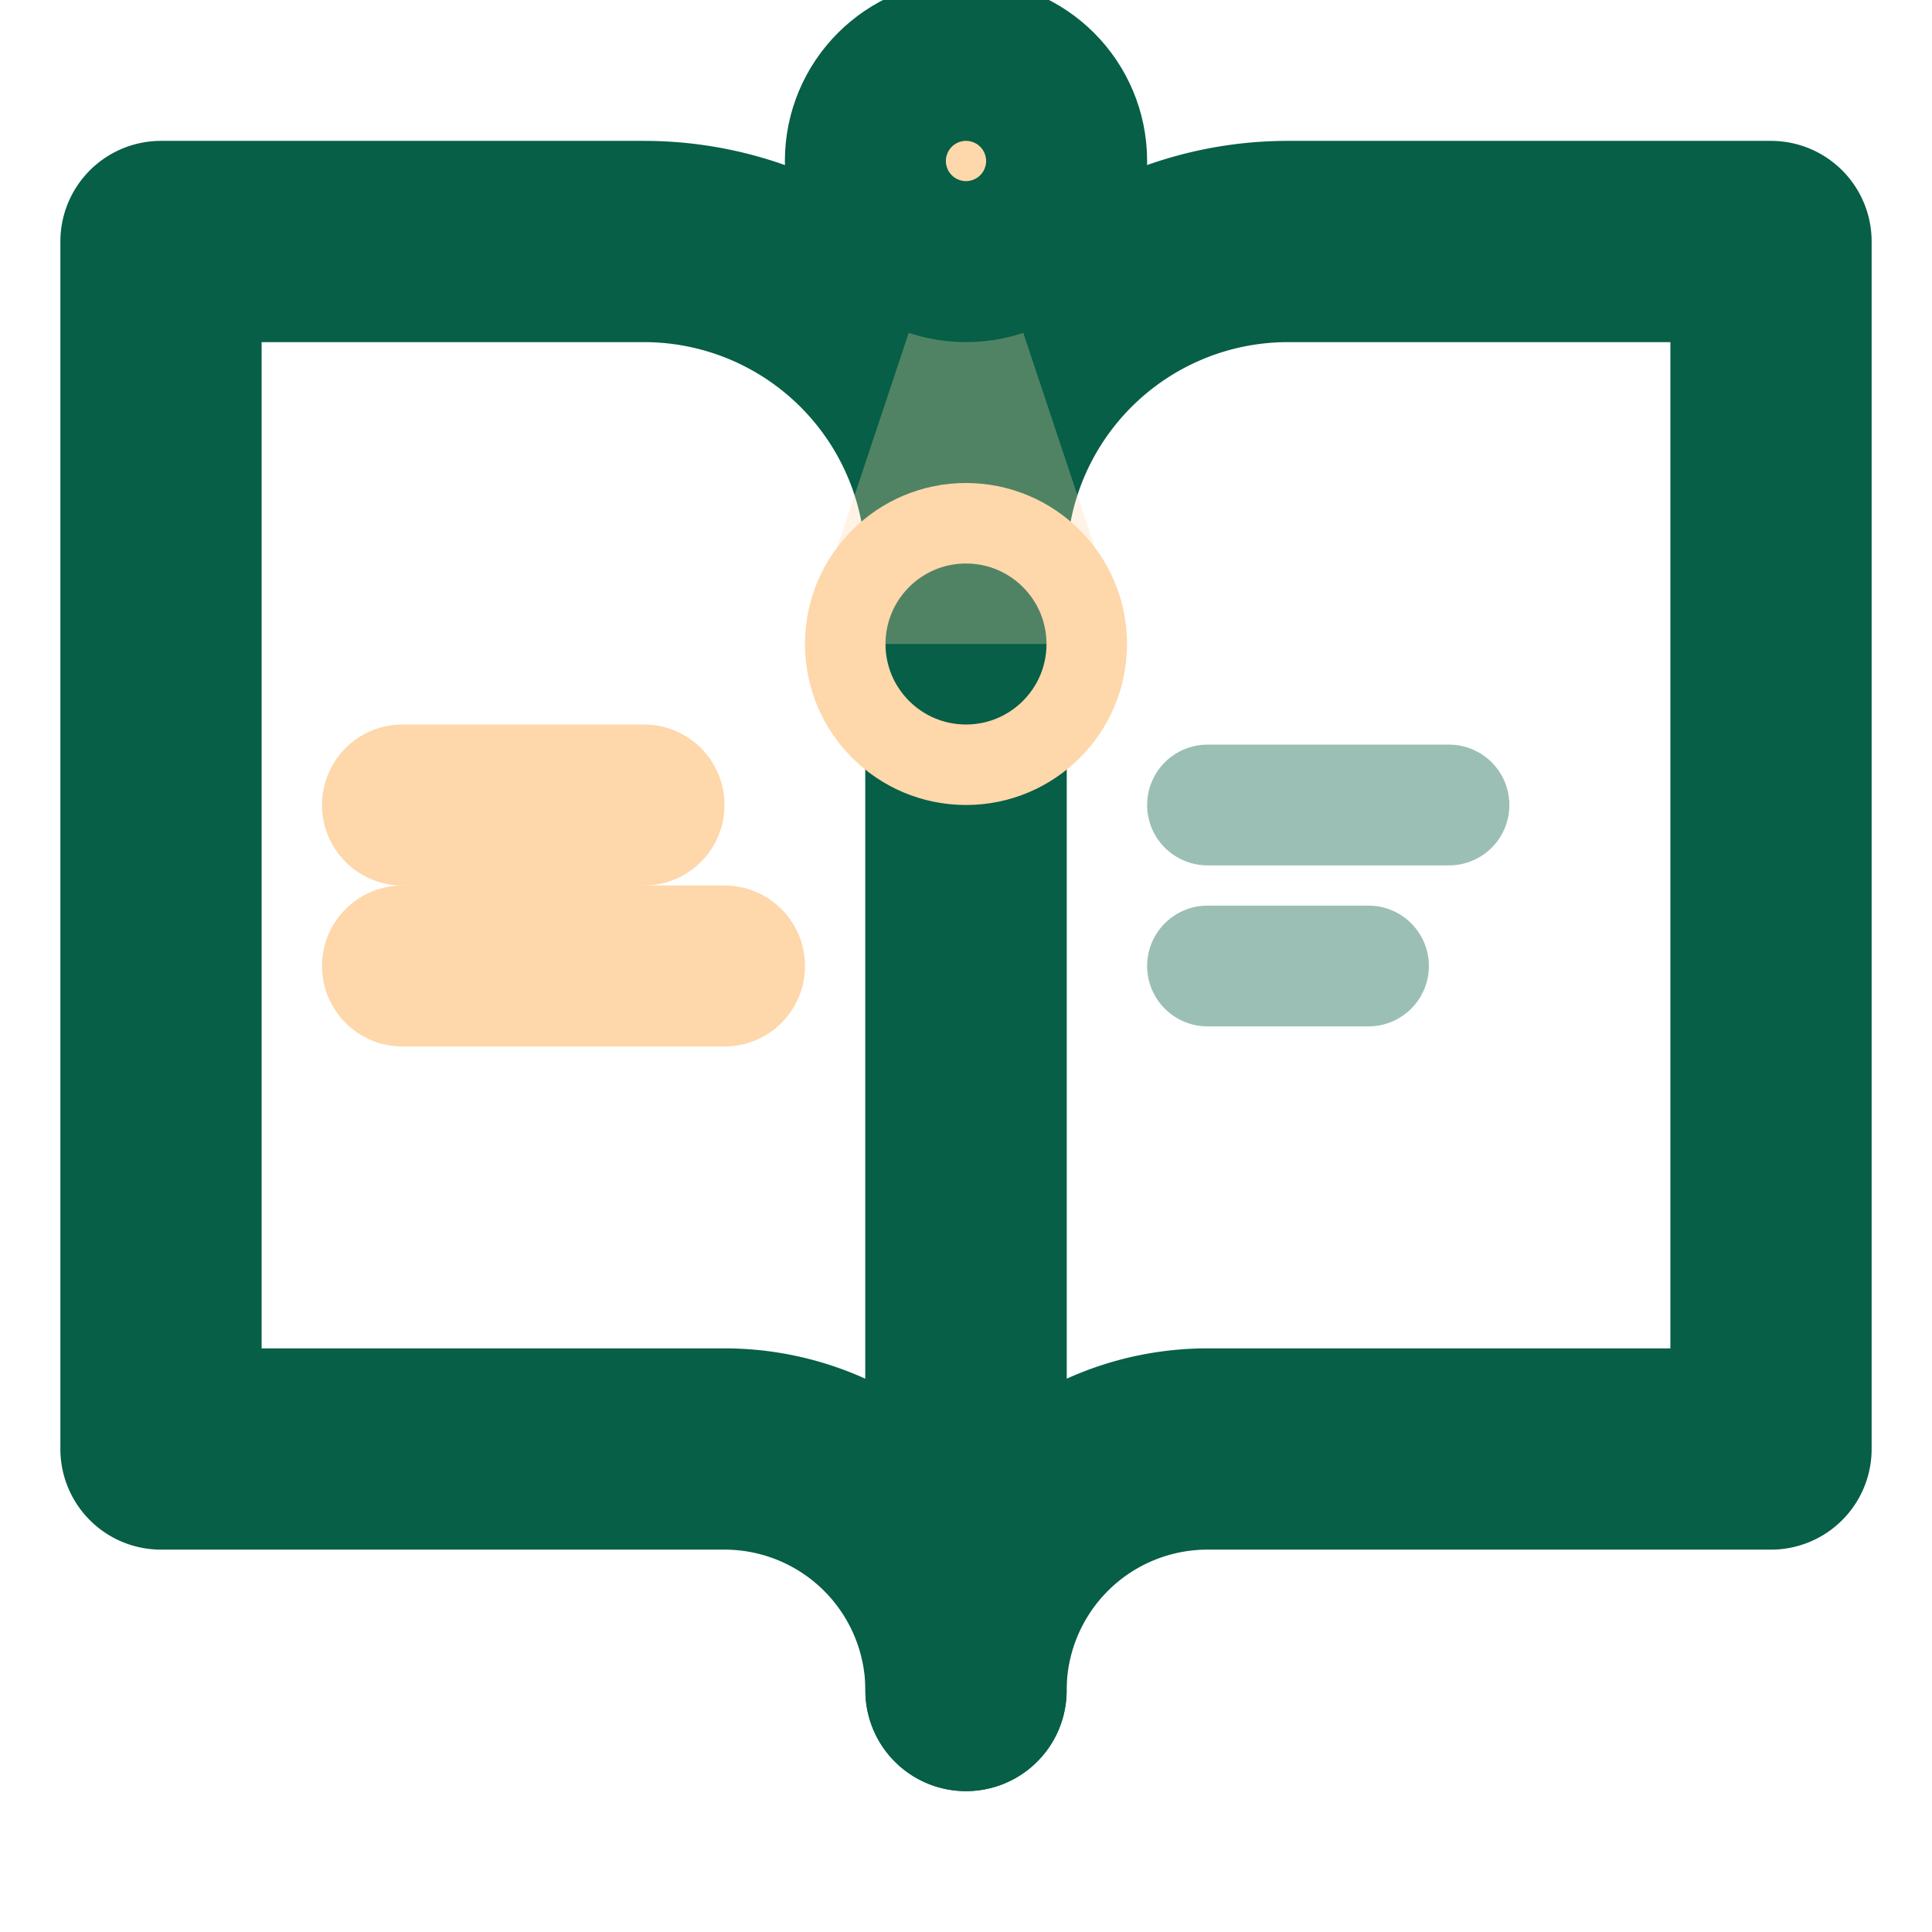 <!-- Reading Spotlight - Focus Mode Icon -->
<svg width="24" height="24" viewBox="0 0 24 24" fill="none" stroke="#065F46" stroke-width="2.5" stroke-linecap="round" stroke-linejoin="round">
  <!-- Open book -->
  <path d="M2 3h6a4 4 0 0 1 4 4v14a3 3 0 0 0-3-3H2z"/>
  <path d="M22 3h-6a4 4 0 0 0-4 4v14a3 3 0 0 1 3-3h7z"/>
  
  <!-- Spotlight beam -->
  <path d="M12 2l-2 6h4l-2-6z" fill="#FED7AA" fill-opacity="0.3" stroke="none"/>
  <circle cx="12" cy="2" r="1" fill="#FED7AA"/>
  
  <!-- Text lines being highlighted -->
  <path d="M5 10h3" stroke="#FED7AA" stroke-width="2"/>
  <path d="M5 12h4" stroke="#FED7AA" stroke-width="2"/>
  <path d="M15 10h3" stroke="#065F46" stroke-width="1.5" opacity="0.4"/>
  <path d="M15 12h2" stroke="#065F46" stroke-width="1.5" opacity="0.4"/>
  
  <!-- Focus indicator -->
  <circle cx="12" cy="8" r="1.5" fill="none" stroke="#FED7AA" stroke-width="1"/>
</svg>